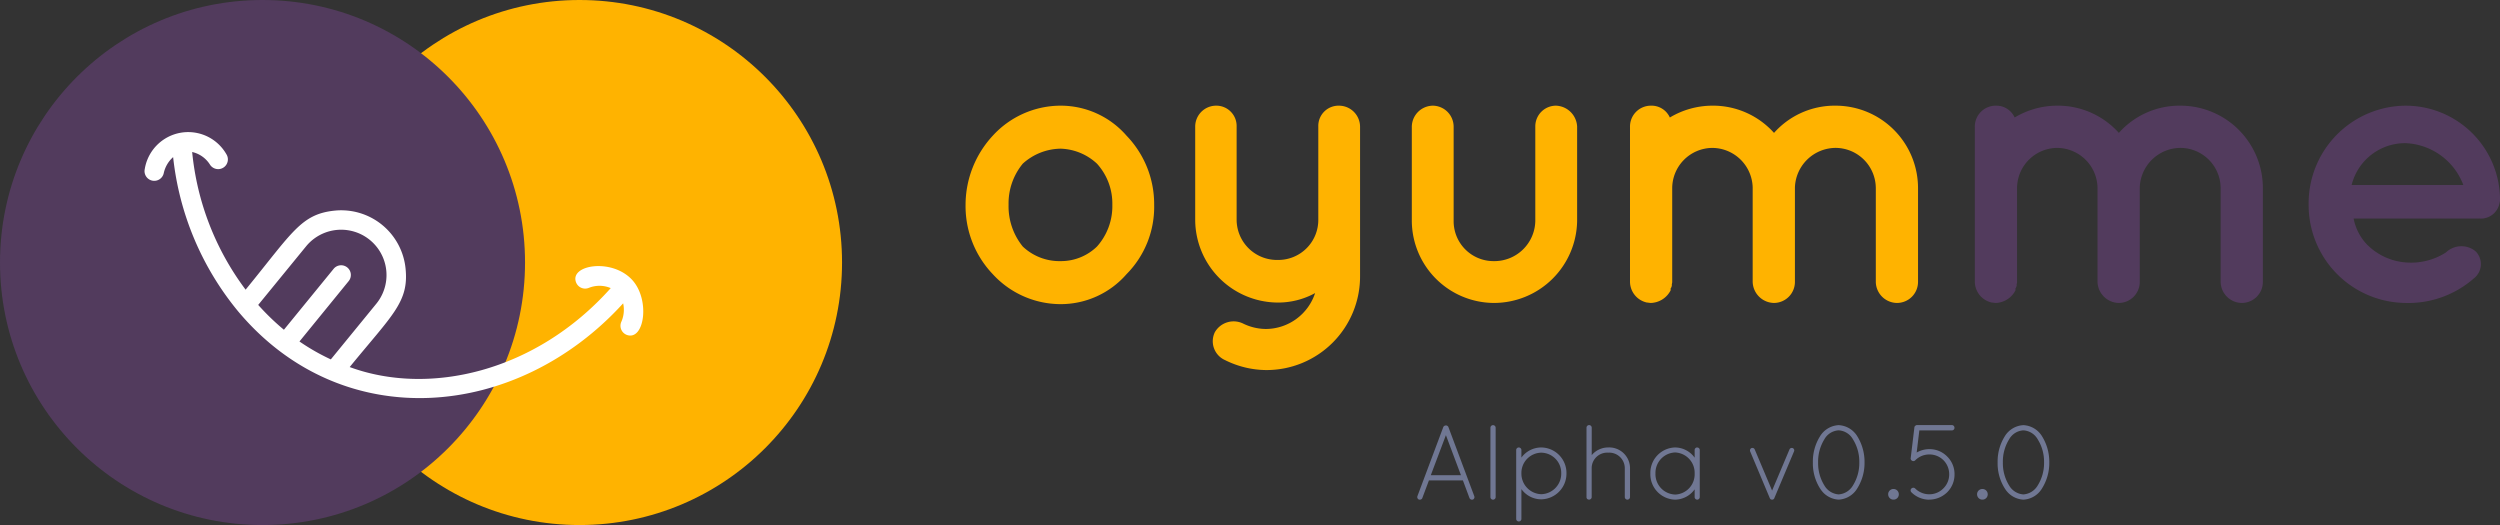 <svg xmlns="http://www.w3.org/2000/svg" width="252.362" height="53" viewBox="0 0 252.362 53">
  <rect x="0" y="0" width="252.362" height="53" fill="#333333" stroke="none"/>
  <g id="Group_8725" data-name="Group 8725" transform="translate(1003.023 826)">
    <g id="Group_8724" data-name="Group 8724" transform="translate(-905.554 -815.333)">
      <path id="Path_1703" data-name="Path 1703" d="M-35.09-15.738a4.08,4.08,0,0,1,4.023,4.1V-2.2A2.16,2.16,0,0,0-28.916-.086,2.125,2.125,0,0,0-26.805-2.2v-9.439A8.321,8.321,0,0,0-35.09-20a8.2,8.2,0,0,0-6.253,2.748A8.265,8.265,0,0,0-47.6-20a8.381,8.381,0,0,0-4.262,1.195A2.021,2.021,0,0,0-53.769-20a2.108,2.108,0,0,0-2.111,2.151V-2.2A2.168,2.168,0,0,0-54.167-.126c.119,0,.239.04.4.04A2.324,2.324,0,0,0-51.778-1.36v-.2c.08-.08.08-.159.119-.239v-.119c0-.08.04-.2.04-.279v-9.439a4.08,4.08,0,0,1,4.023-4.1,4.1,4.1,0,0,1,4.1,3.983V-2.2A2.187,2.187,0,0,0-41.343-.086,2.125,2.125,0,0,0-39.232-2.2v-9.559A4.134,4.134,0,0,1-35.09-15.738ZM-12.467-.086A10.065,10.065,0,0,0-5.338-2.714a1.82,1.82,0,0,0,0-2.589,2.254,2.254,0,0,0-2.987.119,6.509,6.509,0,0,1-4.142,1A6.162,6.162,0,0,1-16.291-5.98a5.222,5.222,0,0,1-1.354-2.629H-4.979A1.919,1.919,0,0,0-2.908-10.2a1.1,1.1,0,0,0,.04-.358v-.2a9.526,9.526,0,0,0-9.6-9.24,9.86,9.86,0,0,0-9.718,9.957A9.886,9.886,0,0,0-12.467-.086Zm0-16.131a6.511,6.511,0,0,1,5.895,4.222H-17.844A5.565,5.565,0,0,1-12.467-16.216Z" transform="translate(157.761 20)" fill="#523b5d"/>
      <path id="Path_1704" data-name="Path 1704" d="M12.4.034A8.807,8.807,0,0,0,19.05-2.993,9.639,9.639,0,0,0,21.838-10a9.951,9.951,0,0,0-2.788-6.97A8.807,8.807,0,0,0,12.4-20a9.3,9.3,0,0,0-6.85,3.027A10.276,10.276,0,0,0,2.8-10a9.94,9.94,0,0,0,2.748,7.01A9.3,9.3,0,0,0,12.4.034ZM8.575-14.145A5.791,5.791,0,0,1,12.4-15.659a5.627,5.627,0,0,1,3.664,1.513A5.99,5.99,0,0,1,17.616-10a6.12,6.12,0,0,1-1.553,4.222A5.215,5.215,0,0,1,12.4-4.308,5.39,5.39,0,0,1,8.575-5.781,6.441,6.441,0,0,1,7.141-10,6.3,6.3,0,0,1,8.575-14.145ZM40.478-20a2.042,2.042,0,0,0-2.071,2.111v9.4a4.038,4.038,0,0,1-4.1,4.062A4.072,4.072,0,0,1,30.162-8.49v-9.4A2.051,2.051,0,0,0,28.051-20a2.117,2.117,0,0,0-2.071,2.111v9.4A8.38,8.38,0,0,0,34.3-.126a7.74,7.74,0,0,0,3.784-.956,5.265,5.265,0,0,1-4.979,3.624,5.327,5.327,0,0,1-2.31-.558,2.189,2.189,0,0,0-2.828.876,2.084,2.084,0,0,0,1.036,2.828,9.443,9.443,0,0,0,4.1,1,9.443,9.443,0,0,0,9.519-9.519V-17.889A2.133,2.133,0,0,0,40.478-20ZM64.534-8.37v-9.519A2.215,2.215,0,0,0,62.383-20a2.09,2.09,0,0,0-2.071,2.111V-8.37A4.131,4.131,0,0,1,56.13-4.308,4.029,4.029,0,0,1,52.068-8.37v-9.519A2.125,2.125,0,0,0,49.957-20a2.151,2.151,0,0,0-2.111,2.111V-8.37A8.329,8.329,0,0,0,56.13-.086,8.407,8.407,0,0,0,64.534-8.37Zm26.127-7.368a4.08,4.08,0,0,1,4.023,4.1V-2.2A2.16,2.16,0,0,0,96.835-.086,2.125,2.125,0,0,0,98.946-2.2v-9.439A8.321,8.321,0,0,0,90.662-20a8.2,8.2,0,0,0-6.253,2.748A8.265,8.265,0,0,0,78.155-20a8.381,8.381,0,0,0-4.262,1.195A2.021,2.021,0,0,0,71.982-20a2.108,2.108,0,0,0-2.111,2.151V-2.2A2.168,2.168,0,0,0,71.584-.126c.119,0,.239.04.4.04A2.325,2.325,0,0,0,73.973-1.36v-.2c.08-.08.08-.159.119-.239v-.119c0-.08.04-.2.04-.279v-9.439a4.08,4.08,0,0,1,4.023-4.1,4.1,4.1,0,0,1,4.1,3.983V-2.2A2.187,2.187,0,0,0,84.408-.086,2.125,2.125,0,0,0,86.519-2.2v-9.559A4.134,4.134,0,0,1,90.662-15.738Z" transform="translate(-2.8 20)" fill="#ffb300"/>
    </g>
    <path id="Path_1716" data-name="Path 1716" d="M-169.807-33.248a.276.276,0,0,0,.247.172c.032,0,.054-.011.1-.011a.27.27,0,0,0,.14-.344l-2.612-6.976a.265.265,0,0,0-.258-.161.287.287,0,0,0-.258.161l-2.612,6.976a.275.275,0,0,0,.15.344c.032,0,.075.011.1.011a.265.265,0,0,0,.247-.172l.666-1.774h3.429Zm-2.376-6.342,1.516,4.042h-3.042Zm4.493,6.256a.262.262,0,0,0,.258.258.264.264,0,0,0,.269-.258v-7.008a.264.264,0,0,0-.269-.258.262.262,0,0,0-.258.258Zm2.6,2.2a.262.262,0,0,0,.258.258.264.264,0,0,0,.269-.258v-3.01a2.473,2.473,0,0,0,2,1.032,2.59,2.59,0,0,0,2.548-2.623,2.574,2.574,0,0,0-2.548-2.612,2.493,2.493,0,0,0-2,1.021v-.763a.264.264,0,0,0-.269-.258.262.262,0,0,0-.258.258v6.955Zm.527-4.687a2.045,2.045,0,0,1,2-2,2.047,2.047,0,0,1,2.021,2.085,2.073,2.073,0,0,1-2.021,2.107,2.076,2.076,0,0,1-2-2.107Zm10.437,2.483a.262.262,0,0,0,.258.258.264.264,0,0,0,.269-.258v-2.935a2.1,2.1,0,0,0-2.2-2.075,2.176,2.176,0,0,0-1.666.774v-2.773a.264.264,0,0,0-.269-.258.262.262,0,0,0-.258.258v7.008a.237.237,0,0,0,.011.086.322.322,0,0,0,.043.086.294.294,0,0,0,.2.086h.054a.038.038,0,0,0,.021-.011.246.246,0,0,0,.161-.129c.011-.011.011-.021.021-.043s.011-.021.011-.043v-2.967a1.57,1.57,0,0,1,1.666-1.548,1.574,1.574,0,0,1,1.677,1.548Zm7.309-5.009a.255.255,0,0,0-.258.258v.774a2.448,2.448,0,0,0-1.978-1.032,2.569,2.569,0,0,0-2.494,2.634,2.569,2.569,0,0,0,2.494,2.634,2.459,2.459,0,0,0,1.978-1.043v.785a.262.262,0,0,0,.258.258.262.262,0,0,0,.258-.258v-4.751A.255.255,0,0,0-146.814-38.343Zm-2.236,4.751a2.054,2.054,0,0,1-1.978-2.118,2.064,2.064,0,0,1,1.978-2.128,2.057,2.057,0,0,1,1.978,2.128A2.047,2.047,0,0,1-149.05-33.592Zm9.7.494c.011.011.011.011.021.011a.237.237,0,0,0,.086.011.229.229,0,0,0,.172-.075.363.363,0,0,0,.064-.129l1.967-4.665a.252.252,0,0,0-.129-.333.253.253,0,0,0-.333.14l-1.752,4.149-1.752-4.149a.253.253,0,0,0-.333-.14.262.262,0,0,0-.129.333l1.978,4.708a.337.337,0,0,0,.086.118C-139.387-33.108-139.376-33.1-139.355-33.1Zm4.934-1.118a2.329,2.329,0,0,0,1.881,1.139,2.329,2.329,0,0,0,1.881-1.139,4.824,4.824,0,0,0,.731-2.623,4.889,4.889,0,0,0-.731-2.634A2.343,2.343,0,0,0-132.54-40.6a2.343,2.343,0,0,0-1.881,1.129,4.793,4.793,0,0,0-.72,2.634A4.73,4.73,0,0,0-134.421-34.215Zm.441-4.955a1.758,1.758,0,0,1,1.44-.9,1.772,1.772,0,0,1,1.44.9,4.268,4.268,0,0,1,.645,2.333,4.268,4.268,0,0,1-.645,2.333,1.824,1.824,0,0,1-1.44.9,1.809,1.809,0,0,1-1.44-.9,4.267,4.267,0,0,1-.634-2.333A4.267,4.267,0,0,1-133.98-39.17Zm6.439,5.557a.532.532,0,0,0,.537.537.532.532,0,0,0,.537-.537.532.532,0,0,0-.537-.537A.532.532,0,0,0-127.541-33.613Zm4.149.537a2.612,2.612,0,0,0,1.806-.742,2.52,2.52,0,0,0,.742-1.806,2.485,2.485,0,0,0-.742-1.806,2.478,2.478,0,0,0-1.8-.742,2.535,2.535,0,0,0-1.279.344l.269-2.236h3.278a.26.26,0,0,0,.269-.269.266.266,0,0,0-.269-.269h-3.5a.244.244,0,0,0-.172.064.226.226,0,0,0-.107.193l-.365,3.031a.465.465,0,0,1-.011.054.21.21,0,0,0,.011.086.039.039,0,0,0,.011.032v.011a.167.167,0,0,0,.064.086.26.26,0,0,0,.376,0,1.992,1.992,0,0,1,1.43-.591,2,2,0,0,1,1.419.58,2.007,2.007,0,0,1,.58,1.43,1.985,1.985,0,0,1-.591,1.419,1.985,1.985,0,0,1-1.419.591,2.019,2.019,0,0,1-1.419-.58.272.272,0,0,0-.387,0,.26.26,0,0,0,0,.376A2.546,2.546,0,0,0-123.392-33.076Zm4.826-.537a.532.532,0,0,0,.537.537.532.532,0,0,0,.537-.537.532.532,0,0,0-.537-.537A.532.532,0,0,0-118.566-33.613Zm2.795-.6a2.329,2.329,0,0,0,1.881,1.139,2.329,2.329,0,0,0,1.881-1.139,4.824,4.824,0,0,0,.731-2.623,4.889,4.889,0,0,0-.731-2.634A2.343,2.343,0,0,0-113.89-40.6a2.343,2.343,0,0,0-1.881,1.129,4.793,4.793,0,0,0-.72,2.634A4.731,4.731,0,0,0-115.771-34.215Zm.441-4.955a1.758,1.758,0,0,1,1.44-.9,1.772,1.772,0,0,1,1.44.9,4.269,4.269,0,0,1,.645,2.333,4.269,4.269,0,0,1-.645,2.333,1.824,1.824,0,0,1-1.44.9,1.809,1.809,0,0,1-1.44-.9,4.267,4.267,0,0,1-.634-2.333A4.267,4.267,0,0,1-115.33-39.17Z" transform="translate(-684.882 -742.484)" fill="#707793"/>
    <g id="Group_8722" data-name="Group 8722" transform="translate(-1003.023 -826)">
      <g id="Group_8682" data-name="Group 8682" transform="translate(0 0)">
        <circle id="Ellipse_745" data-name="Ellipse 745" cx="26.5" cy="26.5" r="26.5" transform="translate(32)" fill="#ffb300"/>
        <circle id="Ellipse_744" data-name="Ellipse 744" cx="26.5" cy="26.5" r="26.5" fill="#523b5d"/>
      </g>
      <g id="Layer_2" data-name="Layer 2" transform="matrix(0.951, 0.309, -0.309, 0.951, 16.164, 12.2)">
        <g id="Layer_1" data-name="Layer 1" transform="translate(0 0)">
          <path id="Path_1688" data-name="Path 1688" d="M50.213.506c2.425,1.3,3.151,5.487,1.311,5.487a.984.984,0,0,1-.977-1.075,2.994,2.994,0,0,0-.4-1.842C43.609,17.563,27.4,24.561,13.467,15.879A29.376,29.376,0,0,1,2.38,3.076a3.011,3.011,0,0,0-.4,1.842A.979.979,0,0,1,.027,5.1,4.443,4.443,0,0,1,7.41,1.143.981.981,0,0,1,6.17,2.663a2.875,2.875,0,0,0-2.122-.672A27.579,27.579,0,0,0,13.474,13.54c2.708-6.966,2.962-8.985,6.084-10.366A6.53,6.53,0,0,1,28.175,6.53c1.374,3.109.166,4.853-2.295,11.194,8.531.329,18.015-5.3,22.6-15.723a2.882,2.882,0,0,0-2.125.672.982.982,0,0,1-1.383-.142C43.793,1.068,47.585-.907,50.213.506ZM26.459,10.818A4.577,4.577,0,1,0,17.925,7.5l-2.767,7.111A24.361,24.361,0,0,0,18.4,16.194L21.272,8.8a.98.98,0,0,1,1.831.7L20.26,16.835a21.63,21.63,0,0,0,3.57.742Z" fill="#fff"/>
        </g>
      </g>
    </g>
  </g>
</svg>
